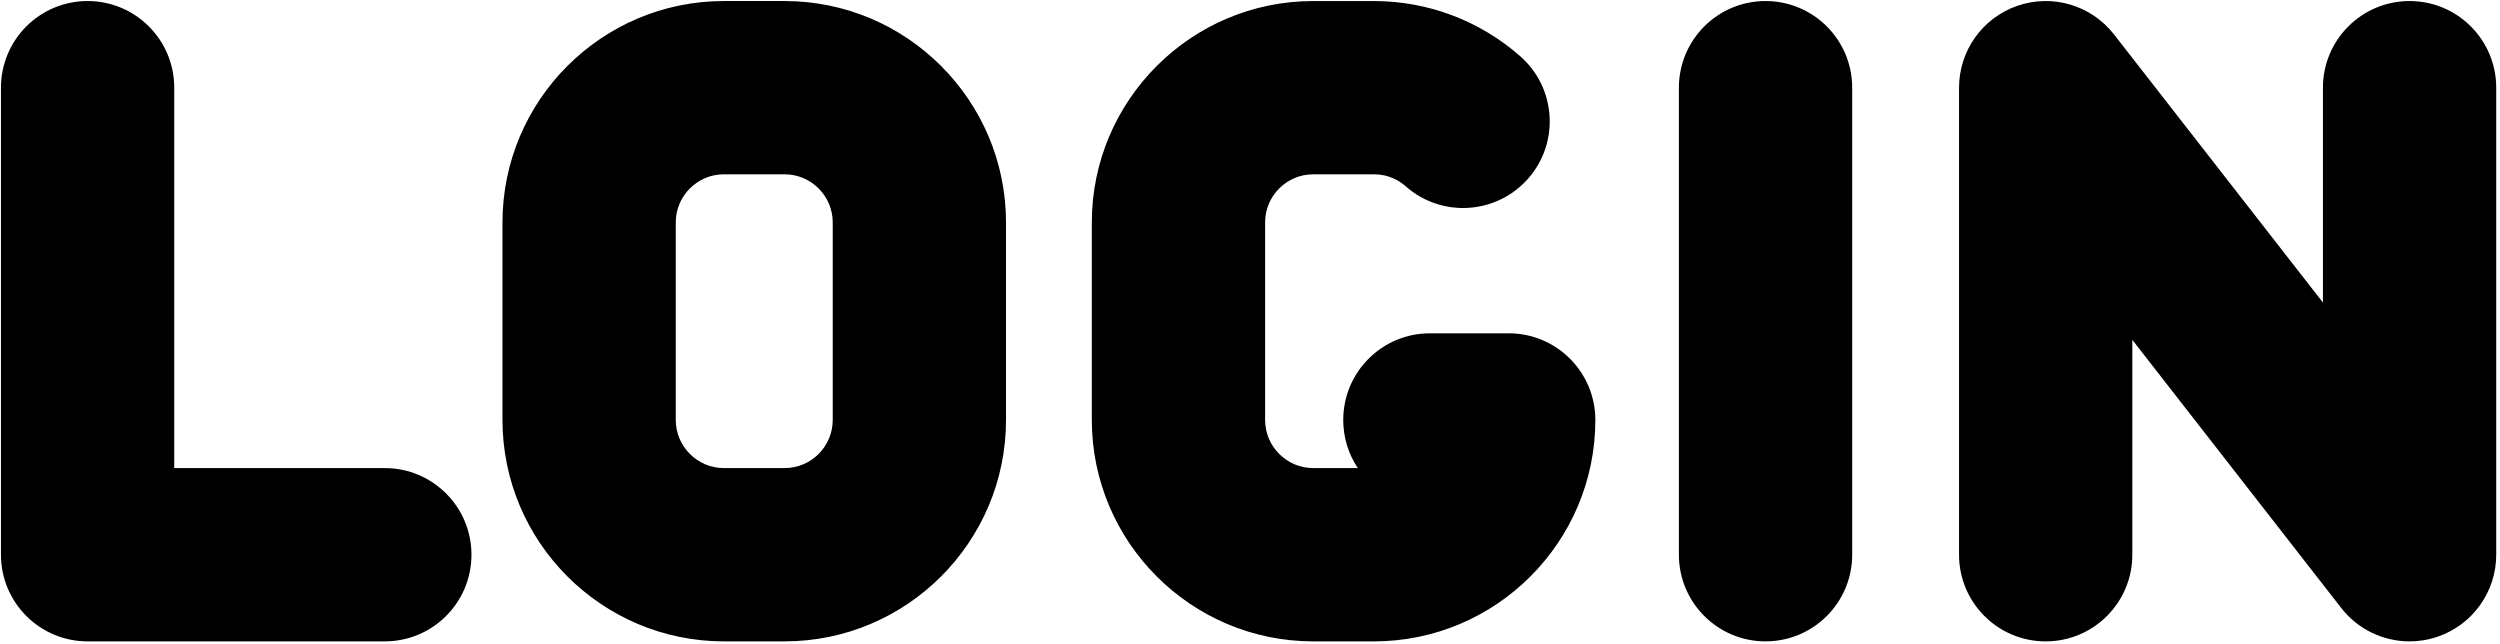 <svg width="633" height="163" viewBox="0 0 633 163" fill="none" xmlns="http://www.w3.org/2000/svg">
<path fill-rule="evenodd" clip-rule="evenodd" d="M210.846 56.324V106.331C210.846 113.049 205.379 118.519 198.657 118.519H183.292C176.573 118.519 171.104 113.052 171.104 106.331V56.324C171.104 49.605 176.57 44.135 183.292 44.135H198.657C205.379 44.138 210.846 49.605 210.846 56.324ZM119.374 140.457C119.374 128.341 109.552 118.519 97.436 118.519H44.118V22.2C44.118 10.085 34.296 0.263 22.181 0.263C10.065 0.263 0.243 10.085 0.243 22.2V140.457C0.243 152.573 10.065 162.395 22.181 162.395H97.436C109.552 162.395 119.374 152.573 119.374 140.457ZM254.722 56.324C254.722 25.412 229.572 0.26 198.657 0.26H183.292C152.38 0.26 127.228 25.409 127.228 56.324V106.331C127.228 137.242 152.377 162.395 183.292 162.395H198.657C229.572 162.395 254.722 137.245 254.722 106.331V56.324ZM403.94 106.331C403.94 94.215 394.118 84.393 382.002 84.393H362.048C349.932 84.393 340.11 94.215 340.11 106.331C340.11 110.841 341.47 115.033 343.804 118.519H332.513C325.795 118.519 320.325 113.052 320.325 106.331V56.324C320.325 49.605 325.792 44.135 332.513 44.135H347.879C351.69 44.135 354.363 45.788 355.934 47.177C365.019 55.198 378.881 54.332 386.899 45.25C394.916 36.167 394.053 22.303 384.971 14.285C374.728 5.241 361.553 0.263 347.879 0.263H332.513C301.602 0.263 276.449 25.412 276.449 56.327V106.333C276.449 137.245 301.599 162.398 332.513 162.398H347.879C378.791 162.395 403.94 137.245 403.94 106.331ZM468.973 22.2C468.973 10.085 459.15 0.263 447.035 0.263C434.919 0.263 425.097 10.085 425.097 22.2V140.457C425.097 152.573 434.919 162.395 447.035 162.395C459.15 162.395 468.973 152.573 468.973 140.457V22.2ZM632.044 22.2C632.044 10.085 622.222 0.263 610.106 0.263C597.99 0.263 588.168 10.085 588.168 22.2V76.606L535.272 8.719C529.515 1.327 519.702 -1.592 510.839 1.456C501.979 4.501 496.029 12.834 496.029 22.203V140.46C496.029 152.576 505.852 162.398 517.967 162.398C530.083 162.398 539.905 152.576 539.905 140.46V86.054L592.802 153.941C597.04 159.382 603.475 162.398 610.109 162.398C612.487 162.398 614.894 162.009 617.234 161.207C626.094 158.162 632.044 149.826 632.044 140.46V22.2Z" fill="black"/>
</svg>
